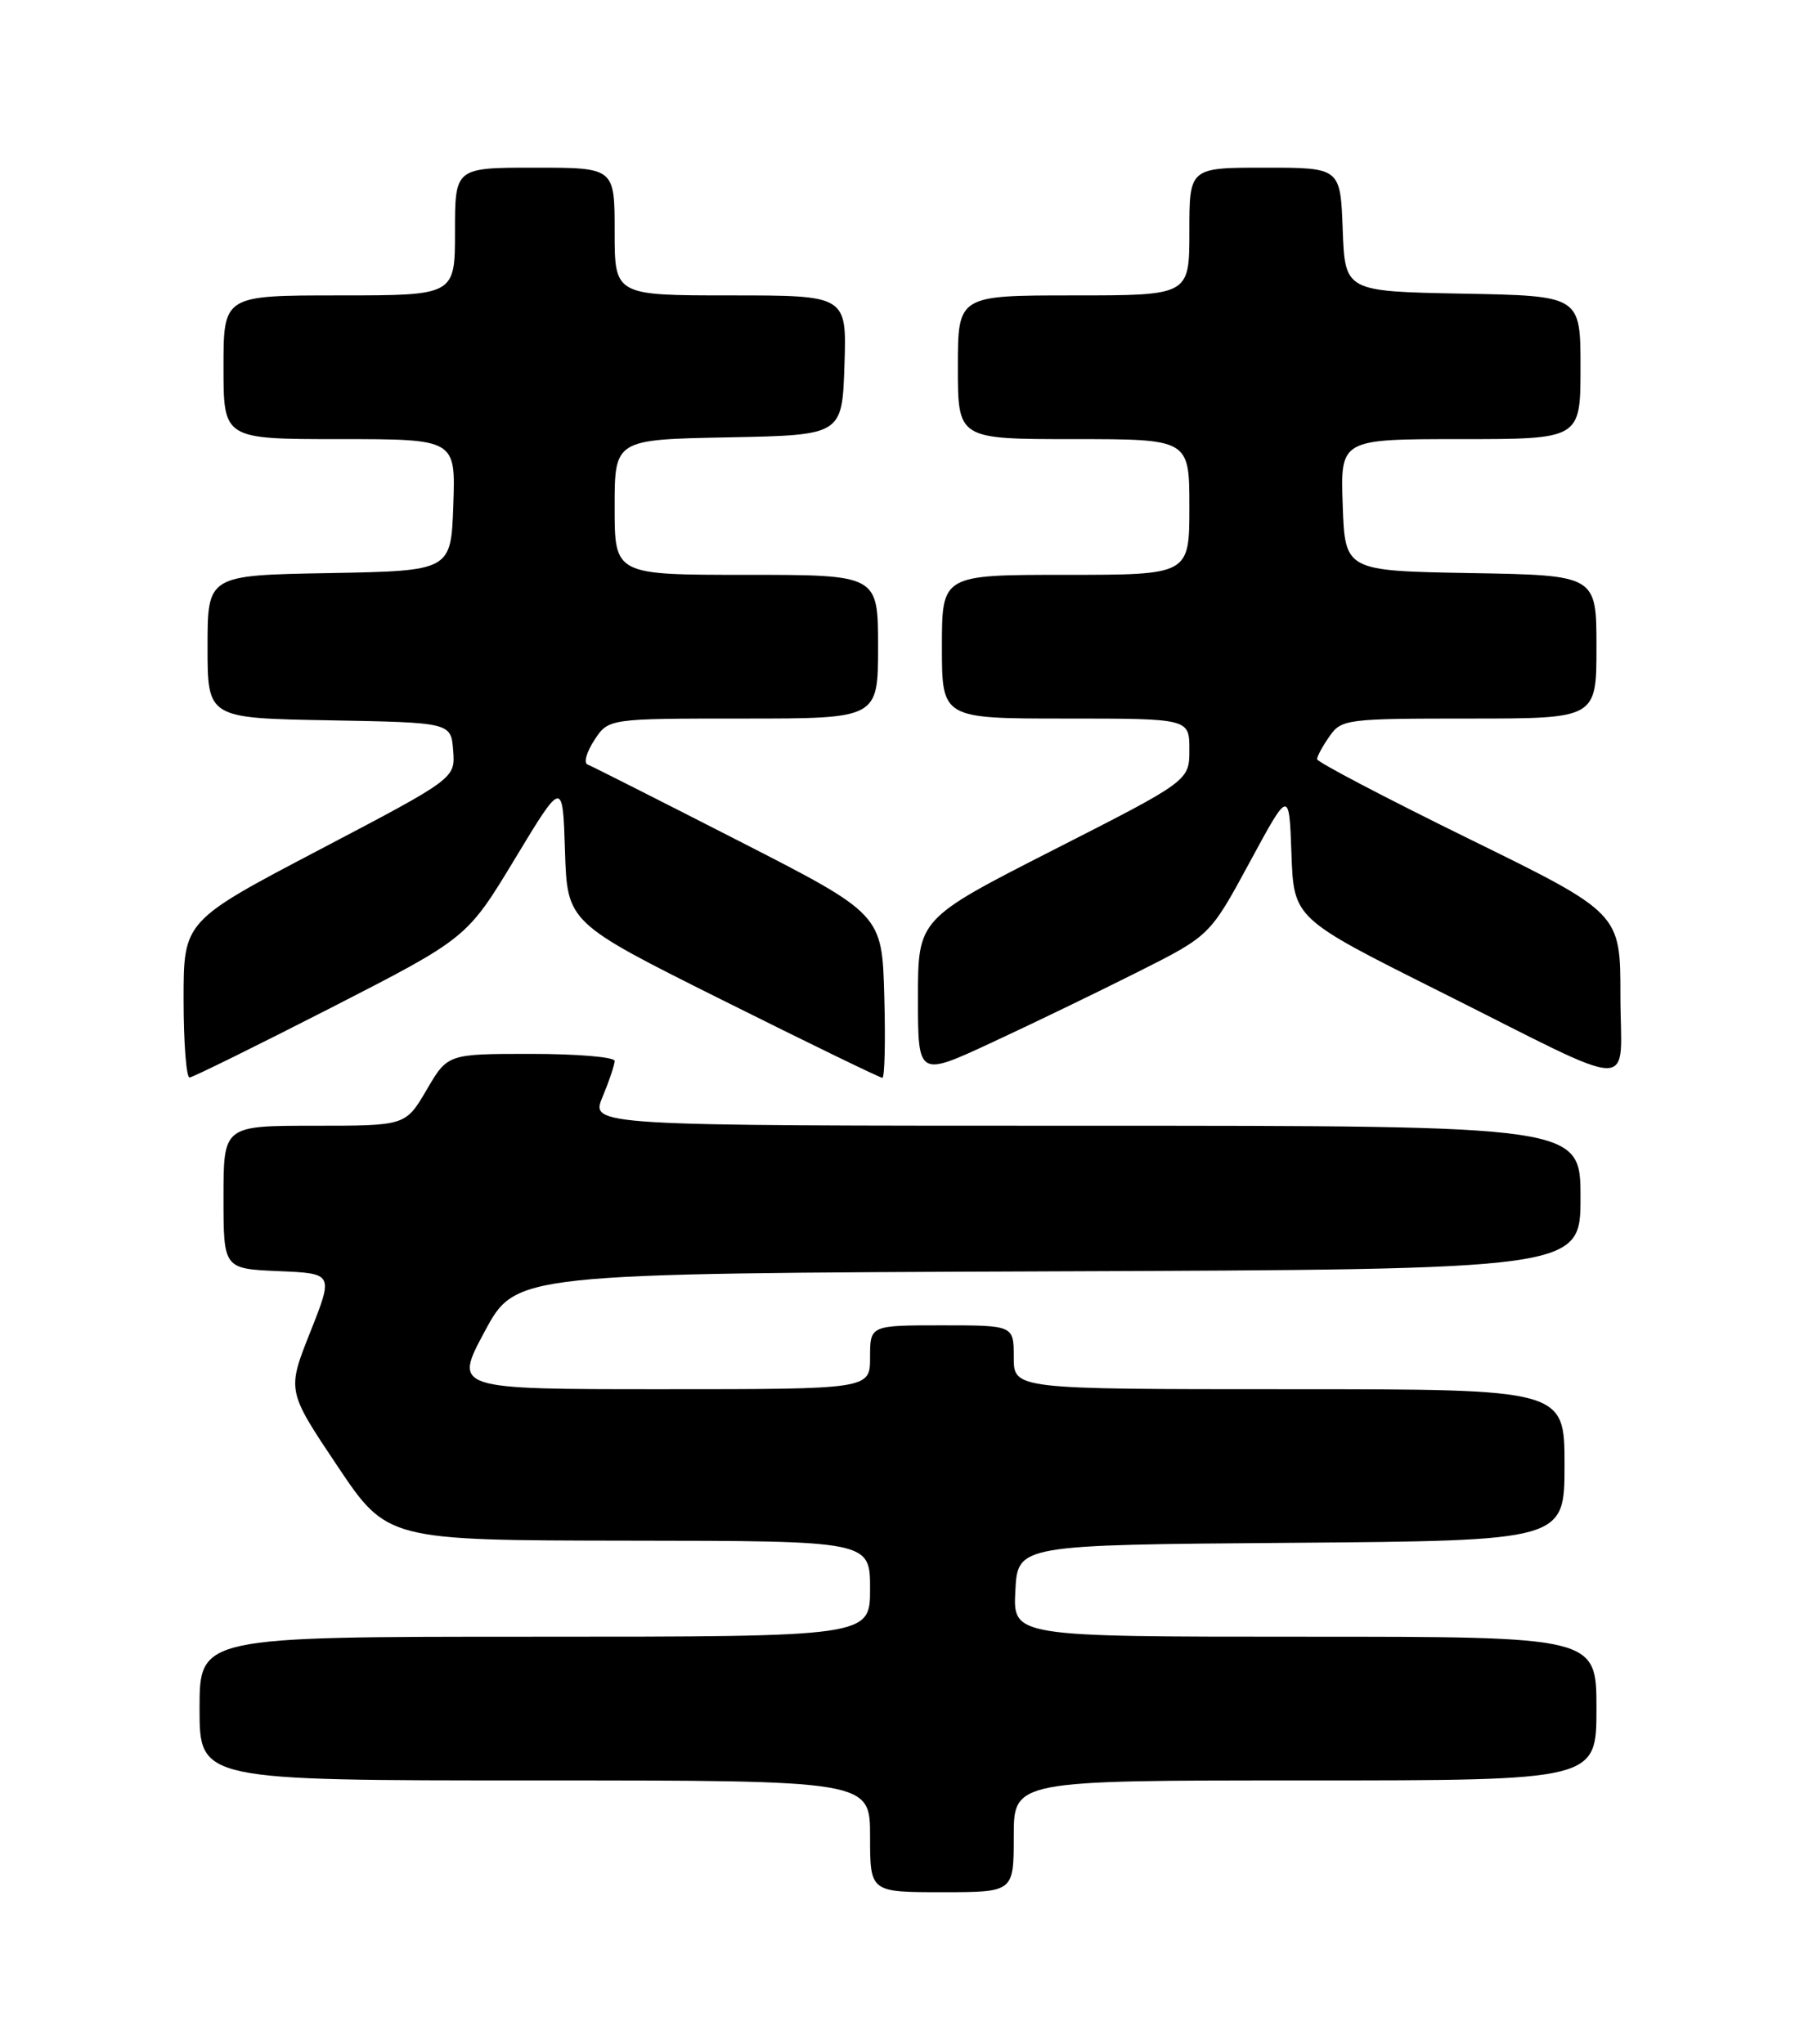 <?xml version="1.0" encoding="UTF-8" standalone="no"?>
<!DOCTYPE svg PUBLIC "-//W3C//DTD SVG 1.1//EN" "http://www.w3.org/Graphics/SVG/1.1/DTD/svg11.dtd" >
<svg xmlns="http://www.w3.org/2000/svg" xmlns:xlink="http://www.w3.org/1999/xlink" version="1.1" viewBox="0 0 226 256">
 <g >
 <path fill="currentColor"
d=" M 127.00 230.00 C 127.00 223.00 127.00 223.00 163.50 223.00 C 200.00 223.00 200.00 223.00 200.00 214.00 C 200.00 205.00 200.00 205.00 163.45 205.00 C 126.90 205.00 126.90 205.00 127.20 199.25 C 127.50 193.50 127.50 193.50 161.75 193.24 C 196.00 192.97 196.00 192.97 196.00 183.49 C 196.00 174.00 196.00 174.00 161.50 174.00 C 127.00 174.00 127.00 174.00 127.00 170.00 C 127.00 166.00 127.00 166.00 118.00 166.00 C 109.00 166.00 109.00 166.00 109.00 170.00 C 109.00 174.00 109.00 174.00 82.92 174.00 C 56.83 174.00 56.83 174.00 60.73 166.75 C 64.63 159.50 64.63 159.50 131.32 159.24 C 198.00 158.99 198.00 158.99 198.00 149.99 C 198.00 141.00 198.00 141.00 135.99 141.00 C 73.97 141.00 73.97 141.00 75.49 137.38 C 76.32 135.39 77.00 133.36 77.00 132.88 C 77.00 132.40 72.29 132.00 66.54 132.00 C 56.08 132.00 56.08 132.00 53.45 136.50 C 50.81 141.00 50.81 141.00 39.40 141.00 C 28.00 141.00 28.00 141.00 28.00 149.96 C 28.00 158.91 28.00 158.91 34.89 159.21 C 41.78 159.50 41.78 159.50 38.87 166.84 C 35.95 174.18 35.95 174.18 42.23 183.56 C 48.50 192.93 48.50 192.93 78.75 192.97 C 109.00 193.00 109.00 193.00 109.00 199.00 C 109.00 205.00 109.00 205.00 67.00 205.00 C 25.00 205.00 25.00 205.00 25.00 214.00 C 25.00 223.00 25.00 223.00 67.00 223.00 C 109.00 223.00 109.00 223.00 109.00 230.00 C 109.00 237.00 109.00 237.00 118.00 237.00 C 127.00 237.00 127.00 237.00 127.00 230.00 Z  M 41.50 126.21 C 58.50 117.50 58.50 117.50 64.50 107.58 C 70.50 97.65 70.50 97.65 70.78 106.60 C 71.07 115.56 71.07 115.56 90.54 125.28 C 101.25 130.63 110.25 135.00 110.54 135.00 C 110.83 135.00 110.94 130.39 110.78 124.75 C 110.50 114.50 110.50 114.50 92.50 105.30 C 82.60 100.24 74.09 95.94 73.60 95.75 C 73.10 95.55 73.49 94.18 74.46 92.70 C 76.23 90.00 76.23 90.00 93.12 90.00 C 110.00 90.00 110.00 90.00 110.00 81.00 C 110.00 72.00 110.00 72.00 93.50 72.00 C 77.00 72.00 77.00 72.00 77.00 63.53 C 77.00 55.05 77.00 55.05 91.25 54.78 C 105.50 54.50 105.50 54.50 105.79 45.75 C 106.08 37.00 106.08 37.00 91.54 37.00 C 77.00 37.00 77.00 37.00 77.00 29.00 C 77.00 21.00 77.00 21.00 67.00 21.00 C 57.00 21.00 57.00 21.00 57.00 29.00 C 57.00 37.00 57.00 37.00 42.50 37.00 C 28.00 37.00 28.00 37.00 28.00 46.00 C 28.00 55.00 28.00 55.00 42.54 55.00 C 57.08 55.00 57.08 55.00 56.79 63.25 C 56.50 71.50 56.50 71.50 41.25 71.78 C 26.00 72.05 26.00 72.05 26.00 81.00 C 26.00 89.95 26.00 89.95 41.25 90.22 C 56.50 90.50 56.50 90.50 56.77 94.00 C 57.04 97.50 57.04 97.50 40.02 106.43 C 23.00 115.36 23.00 115.36 23.00 125.18 C 23.00 130.58 23.34 134.98 23.75 134.96 C 24.16 134.93 32.15 130.99 41.50 126.21 Z  M 142.54 121.74 C 151.57 117.20 151.57 117.20 156.54 108.03 C 161.50 98.86 161.50 98.86 161.79 106.94 C 162.08 115.03 162.08 115.03 180.20 124.10 C 205.87 136.95 203.00 136.88 203.00 124.66 C 203.00 114.37 203.00 114.37 184.00 105.05 C 173.55 99.92 165.00 95.44 165.00 95.09 C 165.00 94.73 165.70 93.44 166.56 92.22 C 168.05 90.08 168.71 90.00 184.06 90.00 C 200.00 90.00 200.00 90.00 200.00 81.03 C 200.00 72.05 200.00 72.05 184.25 71.78 C 168.50 71.50 168.50 71.50 168.21 63.25 C 167.92 55.00 167.92 55.00 182.96 55.00 C 198.00 55.00 198.00 55.00 198.00 46.03 C 198.00 37.05 198.00 37.05 183.25 36.78 C 168.50 36.50 168.50 36.50 168.21 28.75 C 167.92 21.00 167.92 21.00 158.46 21.00 C 149.00 21.00 149.00 21.00 149.00 29.00 C 149.00 37.00 149.00 37.00 134.50 37.00 C 120.00 37.00 120.00 37.00 120.00 46.00 C 120.00 55.00 120.00 55.00 134.50 55.00 C 149.00 55.00 149.00 55.00 149.00 63.50 C 149.00 72.00 149.00 72.00 133.50 72.00 C 118.00 72.00 118.00 72.00 118.00 81.00 C 118.00 90.00 118.00 90.00 133.50 90.00 C 149.00 90.00 149.00 90.00 149.00 93.89 C 149.00 97.79 149.00 97.79 132.00 106.44 C 115.00 115.10 115.00 115.10 115.00 124.99 C 115.00 134.88 115.00 134.88 124.25 130.58 C 129.34 128.22 137.57 124.24 142.54 121.74 Z "/>
</g>
</svg>